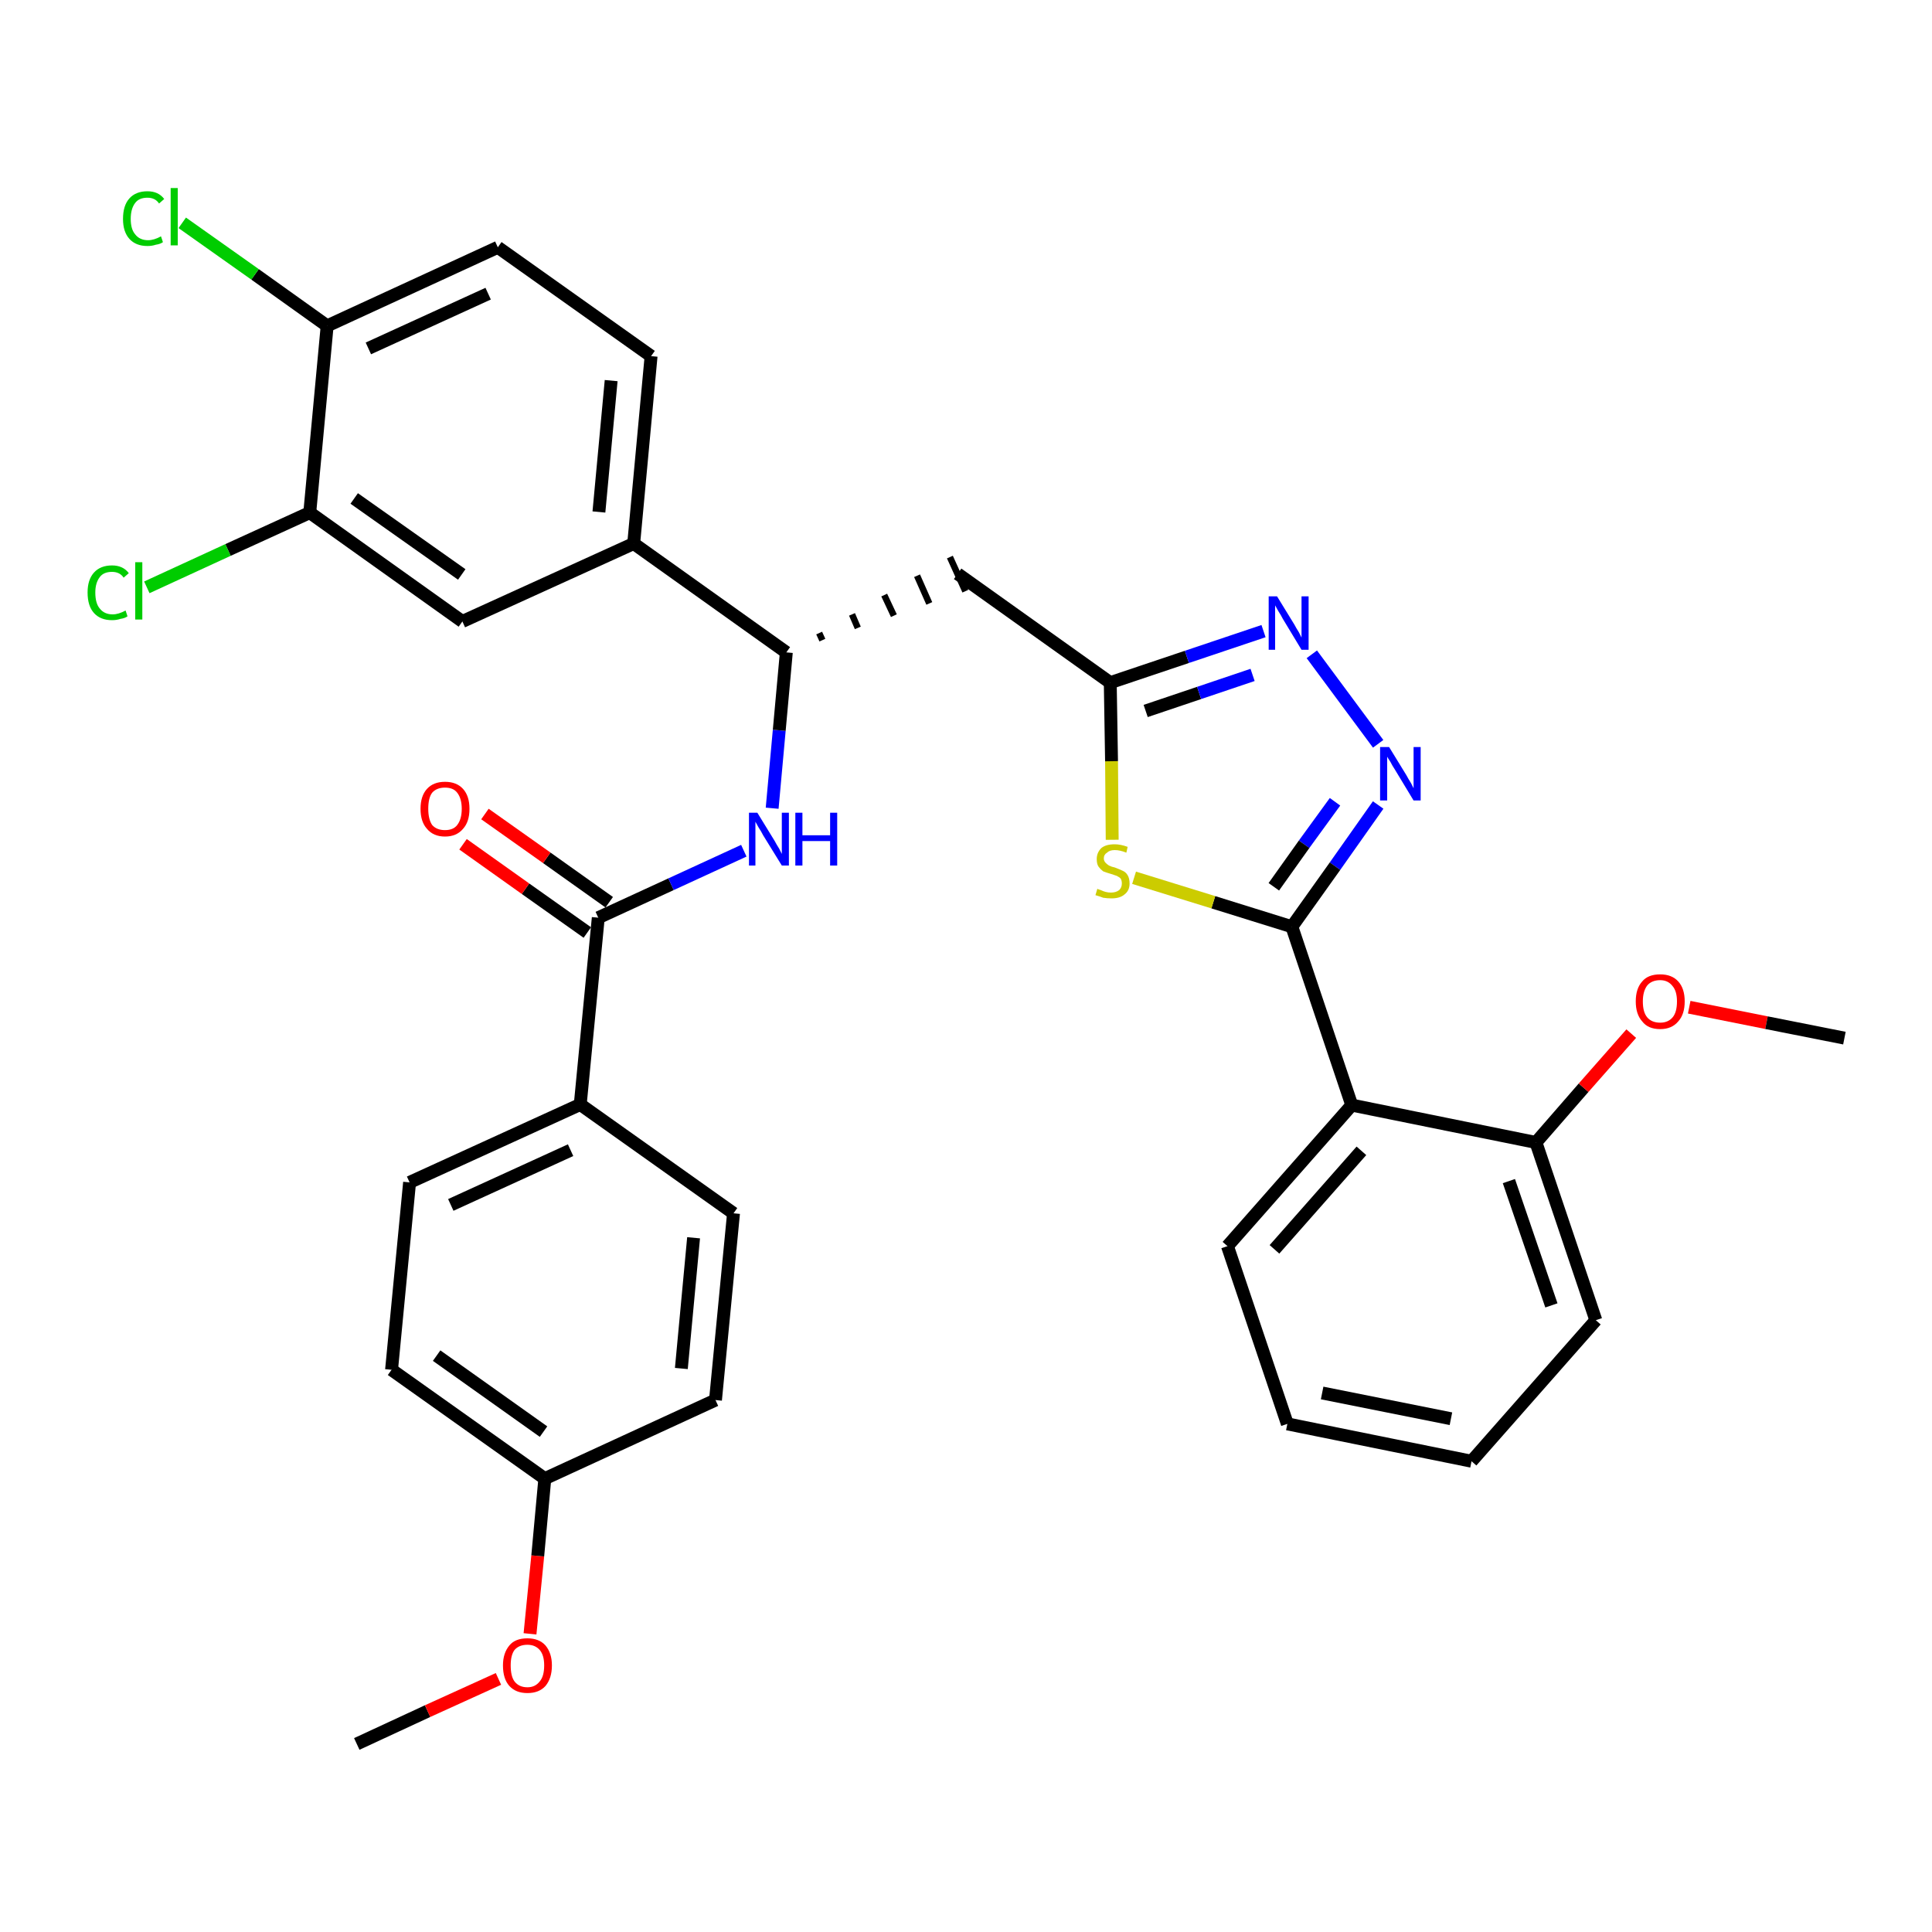 <?xml version='1.0' encoding='iso-8859-1'?>
<svg version='1.1' baseProfile='full'
              xmlns='http://www.w3.org/2000/svg'
                      xmlns:rdkit='http://www.rdkit.org/xml'
                      xmlns:xlink='http://www.w3.org/1999/xlink'
                  xml:space='preserve'
width='300px' height='300px' viewBox='0 0 300 300'>
<!-- END OF HEADER -->
<path class='bond-0 atom-0 atom-1' d='M 55.4,270.8 L 66.4,265.7' style='fill:none;fill-rule:evenodd;stroke:#000000;stroke-width:2.0px;stroke-linecap:butt;stroke-linejoin:miter;stroke-opacity:1' />
<path class='bond-0 atom-0 atom-1' d='M 66.4,265.7 L 77.4,260.7' style='fill:none;fill-rule:evenodd;stroke:#FF0000;stroke-width:2.0px;stroke-linecap:butt;stroke-linejoin:miter;stroke-opacity:1' />
<path class='bond-1 atom-1 atom-2' d='M 82.3,253.7 L 83.5,241.6' style='fill:none;fill-rule:evenodd;stroke:#FF0000;stroke-width:2.0px;stroke-linecap:butt;stroke-linejoin:miter;stroke-opacity:1' />
<path class='bond-1 atom-1 atom-2' d='M 83.5,241.6 L 84.6,229.6' style='fill:none;fill-rule:evenodd;stroke:#000000;stroke-width:2.0px;stroke-linecap:butt;stroke-linejoin:miter;stroke-opacity:1' />
<path class='bond-2 atom-2 atom-3' d='M 84.6,229.6 L 60.8,212.7' style='fill:none;fill-rule:evenodd;stroke:#000000;stroke-width:2.0px;stroke-linecap:butt;stroke-linejoin:miter;stroke-opacity:1' />
<path class='bond-2 atom-2 atom-3' d='M 84.4,222.3 L 67.8,210.5' style='fill:none;fill-rule:evenodd;stroke:#000000;stroke-width:2.0px;stroke-linecap:butt;stroke-linejoin:miter;stroke-opacity:1' />
<path class='bond-33 atom-33 atom-2' d='M 111.1,217.4 L 84.6,229.6' style='fill:none;fill-rule:evenodd;stroke:#000000;stroke-width:2.0px;stroke-linecap:butt;stroke-linejoin:miter;stroke-opacity:1' />
<path class='bond-3 atom-3 atom-4' d='M 60.8,212.7 L 63.6,183.6' style='fill:none;fill-rule:evenodd;stroke:#000000;stroke-width:2.0px;stroke-linecap:butt;stroke-linejoin:miter;stroke-opacity:1' />
<path class='bond-4 atom-4 atom-5' d='M 63.6,183.6 L 90.1,171.5' style='fill:none;fill-rule:evenodd;stroke:#000000;stroke-width:2.0px;stroke-linecap:butt;stroke-linejoin:miter;stroke-opacity:1' />
<path class='bond-4 atom-4 atom-5' d='M 70.0,187.1 L 88.6,178.6' style='fill:none;fill-rule:evenodd;stroke:#000000;stroke-width:2.0px;stroke-linecap:butt;stroke-linejoin:miter;stroke-opacity:1' />
<path class='bond-5 atom-5 atom-6' d='M 90.1,171.5 L 92.9,142.5' style='fill:none;fill-rule:evenodd;stroke:#000000;stroke-width:2.0px;stroke-linecap:butt;stroke-linejoin:miter;stroke-opacity:1' />
<path class='bond-31 atom-5 atom-32' d='M 90.1,171.5 L 113.9,188.4' style='fill:none;fill-rule:evenodd;stroke:#000000;stroke-width:2.0px;stroke-linecap:butt;stroke-linejoin:miter;stroke-opacity:1' />
<path class='bond-6 atom-6 atom-7' d='M 94.6,140.1 L 84.9,133.2' style='fill:none;fill-rule:evenodd;stroke:#000000;stroke-width:2.0px;stroke-linecap:butt;stroke-linejoin:miter;stroke-opacity:1' />
<path class='bond-6 atom-6 atom-7' d='M 84.9,133.2 L 75.3,126.4' style='fill:none;fill-rule:evenodd;stroke:#FF0000;stroke-width:2.0px;stroke-linecap:butt;stroke-linejoin:miter;stroke-opacity:1' />
<path class='bond-6 atom-6 atom-7' d='M 91.2,144.8 L 81.6,138.0' style='fill:none;fill-rule:evenodd;stroke:#000000;stroke-width:2.0px;stroke-linecap:butt;stroke-linejoin:miter;stroke-opacity:1' />
<path class='bond-6 atom-6 atom-7' d='M 81.6,138.0 L 71.9,131.1' style='fill:none;fill-rule:evenodd;stroke:#FF0000;stroke-width:2.0px;stroke-linecap:butt;stroke-linejoin:miter;stroke-opacity:1' />
<path class='bond-7 atom-6 atom-8' d='M 92.9,142.5 L 104.2,137.3' style='fill:none;fill-rule:evenodd;stroke:#000000;stroke-width:2.0px;stroke-linecap:butt;stroke-linejoin:miter;stroke-opacity:1' />
<path class='bond-7 atom-6 atom-8' d='M 104.2,137.3 L 115.5,132.1' style='fill:none;fill-rule:evenodd;stroke:#0000FF;stroke-width:2.0px;stroke-linecap:butt;stroke-linejoin:miter;stroke-opacity:1' />
<path class='bond-8 atom-8 atom-9' d='M 119.9,125.5 L 121.0,113.4' style='fill:none;fill-rule:evenodd;stroke:#0000FF;stroke-width:2.0px;stroke-linecap:butt;stroke-linejoin:miter;stroke-opacity:1' />
<path class='bond-8 atom-8 atom-9' d='M 121.0,113.4 L 122.1,101.3' style='fill:none;fill-rule:evenodd;stroke:#000000;stroke-width:2.0px;stroke-linecap:butt;stroke-linejoin:miter;stroke-opacity:1' />
<path class='bond-9 atom-9 atom-10' d='M 127.7,99.4 L 127.2,98.3' style='fill:none;fill-rule:evenodd;stroke:#000000;stroke-width:1.0px;stroke-linecap:butt;stroke-linejoin:miter;stroke-opacity:1' />
<path class='bond-9 atom-9 atom-10' d='M 133.2,97.5 L 132.3,95.4' style='fill:none;fill-rule:evenodd;stroke:#000000;stroke-width:1.0px;stroke-linecap:butt;stroke-linejoin:miter;stroke-opacity:1' />
<path class='bond-9 atom-9 atom-10' d='M 138.8,95.6 L 137.3,92.4' style='fill:none;fill-rule:evenodd;stroke:#000000;stroke-width:1.0px;stroke-linecap:butt;stroke-linejoin:miter;stroke-opacity:1' />
<path class='bond-9 atom-9 atom-10' d='M 144.3,93.7 L 142.4,89.4' style='fill:none;fill-rule:evenodd;stroke:#000000;stroke-width:1.0px;stroke-linecap:butt;stroke-linejoin:miter;stroke-opacity:1' />
<path class='bond-9 atom-9 atom-10' d='M 149.9,91.8 L 147.5,86.5' style='fill:none;fill-rule:evenodd;stroke:#000000;stroke-width:1.0px;stroke-linecap:butt;stroke-linejoin:miter;stroke-opacity:1' />
<path class='bond-23 atom-9 atom-24' d='M 122.1,101.3 L 98.4,84.4' style='fill:none;fill-rule:evenodd;stroke:#000000;stroke-width:2.0px;stroke-linecap:butt;stroke-linejoin:miter;stroke-opacity:1' />
<path class='bond-10 atom-10 atom-11' d='M 148.7,89.1 L 172.4,106.0' style='fill:none;fill-rule:evenodd;stroke:#000000;stroke-width:2.0px;stroke-linecap:butt;stroke-linejoin:miter;stroke-opacity:1' />
<path class='bond-11 atom-11 atom-12' d='M 172.4,106.0 L 184.3,102.0' style='fill:none;fill-rule:evenodd;stroke:#000000;stroke-width:2.0px;stroke-linecap:butt;stroke-linejoin:miter;stroke-opacity:1' />
<path class='bond-11 atom-11 atom-12' d='M 184.3,102.0 L 196.2,98.0' style='fill:none;fill-rule:evenodd;stroke:#0000FF;stroke-width:2.0px;stroke-linecap:butt;stroke-linejoin:miter;stroke-opacity:1' />
<path class='bond-11 atom-11 atom-12' d='M 177.9,110.4 L 186.2,107.6' style='fill:none;fill-rule:evenodd;stroke:#000000;stroke-width:2.0px;stroke-linecap:butt;stroke-linejoin:miter;stroke-opacity:1' />
<path class='bond-11 atom-11 atom-12' d='M 186.2,107.6 L 194.5,104.8' style='fill:none;fill-rule:evenodd;stroke:#0000FF;stroke-width:2.0px;stroke-linecap:butt;stroke-linejoin:miter;stroke-opacity:1' />
<path class='bond-34 atom-23 atom-11' d='M 172.7,130.4 L 172.6,118.2' style='fill:none;fill-rule:evenodd;stroke:#CCCC00;stroke-width:2.0px;stroke-linecap:butt;stroke-linejoin:miter;stroke-opacity:1' />
<path class='bond-34 atom-23 atom-11' d='M 172.6,118.2 L 172.4,106.0' style='fill:none;fill-rule:evenodd;stroke:#000000;stroke-width:2.0px;stroke-linecap:butt;stroke-linejoin:miter;stroke-opacity:1' />
<path class='bond-12 atom-12 atom-13' d='M 203.7,101.6 L 214.0,115.5' style='fill:none;fill-rule:evenodd;stroke:#0000FF;stroke-width:2.0px;stroke-linecap:butt;stroke-linejoin:miter;stroke-opacity:1' />
<path class='bond-13 atom-13 atom-14' d='M 214.0,125.0 L 207.3,134.5' style='fill:none;fill-rule:evenodd;stroke:#0000FF;stroke-width:2.0px;stroke-linecap:butt;stroke-linejoin:miter;stroke-opacity:1' />
<path class='bond-13 atom-13 atom-14' d='M 207.3,134.5 L 200.6,143.9' style='fill:none;fill-rule:evenodd;stroke:#000000;stroke-width:2.0px;stroke-linecap:butt;stroke-linejoin:miter;stroke-opacity:1' />
<path class='bond-13 atom-13 atom-14' d='M 207.3,124.5 L 202.5,131.1' style='fill:none;fill-rule:evenodd;stroke:#0000FF;stroke-width:2.0px;stroke-linecap:butt;stroke-linejoin:miter;stroke-opacity:1' />
<path class='bond-13 atom-13 atom-14' d='M 202.5,131.1 L 197.8,137.7' style='fill:none;fill-rule:evenodd;stroke:#000000;stroke-width:2.0px;stroke-linecap:butt;stroke-linejoin:miter;stroke-opacity:1' />
<path class='bond-14 atom-14 atom-15' d='M 200.6,143.9 L 209.9,171.6' style='fill:none;fill-rule:evenodd;stroke:#000000;stroke-width:2.0px;stroke-linecap:butt;stroke-linejoin:miter;stroke-opacity:1' />
<path class='bond-22 atom-14 atom-23' d='M 200.6,143.9 L 188.4,140.1' style='fill:none;fill-rule:evenodd;stroke:#000000;stroke-width:2.0px;stroke-linecap:butt;stroke-linejoin:miter;stroke-opacity:1' />
<path class='bond-22 atom-14 atom-23' d='M 188.4,140.1 L 176.1,136.3' style='fill:none;fill-rule:evenodd;stroke:#CCCC00;stroke-width:2.0px;stroke-linecap:butt;stroke-linejoin:miter;stroke-opacity:1' />
<path class='bond-15 atom-15 atom-16' d='M 209.9,171.6 L 190.6,193.5' style='fill:none;fill-rule:evenodd;stroke:#000000;stroke-width:2.0px;stroke-linecap:butt;stroke-linejoin:miter;stroke-opacity:1' />
<path class='bond-15 atom-15 atom-16' d='M 211.4,178.7 L 197.9,194.0' style='fill:none;fill-rule:evenodd;stroke:#000000;stroke-width:2.0px;stroke-linecap:butt;stroke-linejoin:miter;stroke-opacity:1' />
<path class='bond-36 atom-20 atom-15' d='M 238.5,177.4 L 209.9,171.6' style='fill:none;fill-rule:evenodd;stroke:#000000;stroke-width:2.0px;stroke-linecap:butt;stroke-linejoin:miter;stroke-opacity:1' />
<path class='bond-16 atom-16 atom-17' d='M 190.6,193.5 L 199.9,221.1' style='fill:none;fill-rule:evenodd;stroke:#000000;stroke-width:2.0px;stroke-linecap:butt;stroke-linejoin:miter;stroke-opacity:1' />
<path class='bond-17 atom-17 atom-18' d='M 199.9,221.1 L 228.5,226.9' style='fill:none;fill-rule:evenodd;stroke:#000000;stroke-width:2.0px;stroke-linecap:butt;stroke-linejoin:miter;stroke-opacity:1' />
<path class='bond-17 atom-17 atom-18' d='M 205.3,216.3 L 225.3,220.3' style='fill:none;fill-rule:evenodd;stroke:#000000;stroke-width:2.0px;stroke-linecap:butt;stroke-linejoin:miter;stroke-opacity:1' />
<path class='bond-18 atom-18 atom-19' d='M 228.5,226.9 L 247.8,205.0' style='fill:none;fill-rule:evenodd;stroke:#000000;stroke-width:2.0px;stroke-linecap:butt;stroke-linejoin:miter;stroke-opacity:1' />
<path class='bond-19 atom-19 atom-20' d='M 247.8,205.0 L 238.5,177.4' style='fill:none;fill-rule:evenodd;stroke:#000000;stroke-width:2.0px;stroke-linecap:butt;stroke-linejoin:miter;stroke-opacity:1' />
<path class='bond-19 atom-19 atom-20' d='M 240.9,202.7 L 234.3,183.4' style='fill:none;fill-rule:evenodd;stroke:#000000;stroke-width:2.0px;stroke-linecap:butt;stroke-linejoin:miter;stroke-opacity:1' />
<path class='bond-20 atom-20 atom-21' d='M 238.5,177.4 L 245.9,168.9' style='fill:none;fill-rule:evenodd;stroke:#000000;stroke-width:2.0px;stroke-linecap:butt;stroke-linejoin:miter;stroke-opacity:1' />
<path class='bond-20 atom-20 atom-21' d='M 245.9,168.9 L 253.3,160.5' style='fill:none;fill-rule:evenodd;stroke:#FF0000;stroke-width:2.0px;stroke-linecap:butt;stroke-linejoin:miter;stroke-opacity:1' />
<path class='bond-21 atom-21 atom-22' d='M 262.3,156.4 L 274.3,158.8' style='fill:none;fill-rule:evenodd;stroke:#FF0000;stroke-width:2.0px;stroke-linecap:butt;stroke-linejoin:miter;stroke-opacity:1' />
<path class='bond-21 atom-21 atom-22' d='M 274.3,158.8 L 286.4,161.2' style='fill:none;fill-rule:evenodd;stroke:#000000;stroke-width:2.0px;stroke-linecap:butt;stroke-linejoin:miter;stroke-opacity:1' />
<path class='bond-24 atom-24 atom-25' d='M 98.4,84.4 L 101.1,55.3' style='fill:none;fill-rule:evenodd;stroke:#000000;stroke-width:2.0px;stroke-linecap:butt;stroke-linejoin:miter;stroke-opacity:1' />
<path class='bond-24 atom-24 atom-25' d='M 93.0,79.5 L 94.9,59.1' style='fill:none;fill-rule:evenodd;stroke:#000000;stroke-width:2.0px;stroke-linecap:butt;stroke-linejoin:miter;stroke-opacity:1' />
<path class='bond-35 atom-31 atom-24' d='M 71.8,96.5 L 98.4,84.4' style='fill:none;fill-rule:evenodd;stroke:#000000;stroke-width:2.0px;stroke-linecap:butt;stroke-linejoin:miter;stroke-opacity:1' />
<path class='bond-25 atom-25 atom-26' d='M 101.1,55.3 L 77.3,38.4' style='fill:none;fill-rule:evenodd;stroke:#000000;stroke-width:2.0px;stroke-linecap:butt;stroke-linejoin:miter;stroke-opacity:1' />
<path class='bond-26 atom-26 atom-27' d='M 77.3,38.4 L 50.8,50.6' style='fill:none;fill-rule:evenodd;stroke:#000000;stroke-width:2.0px;stroke-linecap:butt;stroke-linejoin:miter;stroke-opacity:1' />
<path class='bond-26 atom-26 atom-27' d='M 75.8,45.6 L 57.2,54.1' style='fill:none;fill-rule:evenodd;stroke:#000000;stroke-width:2.0px;stroke-linecap:butt;stroke-linejoin:miter;stroke-opacity:1' />
<path class='bond-27 atom-27 atom-28' d='M 50.8,50.6 L 39.6,42.6' style='fill:none;fill-rule:evenodd;stroke:#000000;stroke-width:2.0px;stroke-linecap:butt;stroke-linejoin:miter;stroke-opacity:1' />
<path class='bond-27 atom-27 atom-28' d='M 39.6,42.6 L 28.3,34.6' style='fill:none;fill-rule:evenodd;stroke:#00CC00;stroke-width:2.0px;stroke-linecap:butt;stroke-linejoin:miter;stroke-opacity:1' />
<path class='bond-28 atom-27 atom-29' d='M 50.8,50.6 L 48.1,79.6' style='fill:none;fill-rule:evenodd;stroke:#000000;stroke-width:2.0px;stroke-linecap:butt;stroke-linejoin:miter;stroke-opacity:1' />
<path class='bond-29 atom-29 atom-30' d='M 48.1,79.6 L 35.4,85.4' style='fill:none;fill-rule:evenodd;stroke:#000000;stroke-width:2.0px;stroke-linecap:butt;stroke-linejoin:miter;stroke-opacity:1' />
<path class='bond-29 atom-29 atom-30' d='M 35.4,85.4 L 22.8,91.2' style='fill:none;fill-rule:evenodd;stroke:#00CC00;stroke-width:2.0px;stroke-linecap:butt;stroke-linejoin:miter;stroke-opacity:1' />
<path class='bond-30 atom-29 atom-31' d='M 48.1,79.6 L 71.8,96.5' style='fill:none;fill-rule:evenodd;stroke:#000000;stroke-width:2.0px;stroke-linecap:butt;stroke-linejoin:miter;stroke-opacity:1' />
<path class='bond-30 atom-29 atom-31' d='M 55.0,77.4 L 71.7,89.2' style='fill:none;fill-rule:evenodd;stroke:#000000;stroke-width:2.0px;stroke-linecap:butt;stroke-linejoin:miter;stroke-opacity:1' />
<path class='bond-32 atom-32 atom-33' d='M 113.9,188.4 L 111.1,217.4' style='fill:none;fill-rule:evenodd;stroke:#000000;stroke-width:2.0px;stroke-linecap:butt;stroke-linejoin:miter;stroke-opacity:1' />
<path class='bond-32 atom-32 atom-33' d='M 107.7,192.2 L 105.8,212.5' style='fill:none;fill-rule:evenodd;stroke:#000000;stroke-width:2.0px;stroke-linecap:butt;stroke-linejoin:miter;stroke-opacity:1' />
<path  class='atom-1' d='M 78.1 258.6
Q 78.1 256.7, 79.1 255.5
Q 80.0 254.4, 81.9 254.4
Q 83.7 254.4, 84.7 255.5
Q 85.7 256.7, 85.7 258.6
Q 85.7 260.6, 84.7 261.8
Q 83.7 262.9, 81.9 262.9
Q 80.1 262.9, 79.1 261.8
Q 78.1 260.7, 78.1 258.6
M 81.9 262.0
Q 83.1 262.0, 83.8 261.1
Q 84.5 260.3, 84.5 258.6
Q 84.5 257.0, 83.8 256.2
Q 83.1 255.4, 81.9 255.4
Q 80.6 255.4, 79.9 256.2
Q 79.3 257.0, 79.3 258.6
Q 79.3 260.3, 79.9 261.1
Q 80.6 262.0, 81.9 262.0
' fill='#FF0000'/>
<path  class='atom-7' d='M 65.3 125.6
Q 65.3 123.6, 66.3 122.5
Q 67.3 121.4, 69.1 121.4
Q 70.9 121.4, 71.9 122.5
Q 72.9 123.6, 72.9 125.6
Q 72.9 127.6, 71.9 128.7
Q 70.9 129.9, 69.1 129.9
Q 67.3 129.9, 66.3 128.7
Q 65.3 127.6, 65.3 125.6
M 69.1 128.9
Q 70.4 128.9, 71.0 128.1
Q 71.7 127.2, 71.7 125.6
Q 71.7 124.0, 71.0 123.1
Q 70.4 122.3, 69.1 122.3
Q 67.8 122.3, 67.1 123.1
Q 66.5 123.9, 66.5 125.6
Q 66.5 127.2, 67.1 128.1
Q 67.8 128.9, 69.1 128.9
' fill='#FF0000'/>
<path  class='atom-8' d='M 117.6 126.2
L 120.3 130.6
Q 120.5 131.0, 121.0 131.8
Q 121.4 132.6, 121.4 132.6
L 121.4 126.2
L 122.5 126.2
L 122.5 134.4
L 121.4 134.4
L 118.5 129.7
Q 118.2 129.1, 117.8 128.5
Q 117.4 127.8, 117.3 127.6
L 117.3 134.4
L 116.3 134.4
L 116.3 126.2
L 117.6 126.2
' fill='#0000FF'/>
<path  class='atom-8' d='M 123.5 126.2
L 124.6 126.2
L 124.6 129.7
L 128.9 129.7
L 128.9 126.2
L 130.0 126.2
L 130.0 134.4
L 128.9 134.4
L 128.9 130.6
L 124.6 130.6
L 124.6 134.4
L 123.5 134.4
L 123.5 126.2
' fill='#0000FF'/>
<path  class='atom-12' d='M 198.3 92.6
L 201.0 97.0
Q 201.2 97.4, 201.7 98.2
Q 202.1 99.0, 202.1 99.0
L 202.1 92.6
L 203.2 92.6
L 203.2 100.9
L 202.1 100.9
L 199.2 96.1
Q 198.9 95.5, 198.5 94.9
Q 198.1 94.2, 198.0 94.0
L 198.0 100.9
L 197.0 100.9
L 197.0 92.6
L 198.3 92.6
' fill='#0000FF'/>
<path  class='atom-13' d='M 215.7 116.0
L 218.4 120.4
Q 218.6 120.8, 219.1 121.6
Q 219.5 122.4, 219.5 122.4
L 219.5 116.0
L 220.6 116.0
L 220.6 124.3
L 219.5 124.3
L 216.6 119.5
Q 216.2 118.9, 215.9 118.3
Q 215.5 117.7, 215.4 117.5
L 215.4 124.3
L 214.3 124.3
L 214.3 116.0
L 215.7 116.0
' fill='#0000FF'/>
<path  class='atom-21' d='M 254.0 155.5
Q 254.0 153.5, 255.0 152.4
Q 255.9 151.3, 257.8 151.3
Q 259.6 151.3, 260.6 152.4
Q 261.6 153.5, 261.6 155.5
Q 261.6 157.5, 260.6 158.6
Q 259.6 159.8, 257.8 159.8
Q 255.9 159.8, 255.0 158.6
Q 254.0 157.5, 254.0 155.5
M 257.8 158.8
Q 259.0 158.8, 259.7 158.0
Q 260.4 157.2, 260.4 155.5
Q 260.4 153.9, 259.7 153.1
Q 259.0 152.2, 257.8 152.2
Q 256.5 152.2, 255.8 153.0
Q 255.1 153.9, 255.1 155.5
Q 255.1 157.2, 255.8 158.0
Q 256.5 158.8, 257.8 158.8
' fill='#FF0000'/>
<path  class='atom-23' d='M 170.4 138.0
Q 170.5 138.1, 170.9 138.2
Q 171.3 138.4, 171.7 138.5
Q 172.1 138.6, 172.5 138.6
Q 173.3 138.6, 173.8 138.2
Q 174.2 137.8, 174.2 137.2
Q 174.2 136.7, 174.0 136.4
Q 173.8 136.2, 173.4 136.0
Q 173.1 135.9, 172.5 135.7
Q 171.8 135.5, 171.3 135.3
Q 170.9 135.0, 170.6 134.6
Q 170.3 134.2, 170.3 133.4
Q 170.3 132.4, 171.0 131.7
Q 171.7 131.1, 173.1 131.1
Q 174.0 131.1, 175.1 131.5
L 174.9 132.4
Q 173.9 132.0, 173.1 132.0
Q 172.3 132.0, 171.9 132.4
Q 171.4 132.7, 171.4 133.3
Q 171.4 133.7, 171.7 134.0
Q 171.9 134.2, 172.2 134.4
Q 172.6 134.6, 173.1 134.7
Q 173.9 135.0, 174.3 135.2
Q 174.8 135.4, 175.1 135.9
Q 175.4 136.4, 175.4 137.2
Q 175.4 138.3, 174.6 138.9
Q 173.9 139.5, 172.6 139.5
Q 171.9 139.5, 171.3 139.4
Q 170.8 139.2, 170.1 139.0
L 170.4 138.0
' fill='#CCCC00'/>
<path  class='atom-28' d='M 19.1 34.0
Q 19.1 31.9, 20.1 30.8
Q 21.1 29.7, 22.9 29.7
Q 24.6 29.7, 25.5 30.9
L 24.7 31.6
Q 24.1 30.7, 22.9 30.7
Q 21.6 30.7, 21.0 31.5
Q 20.3 32.4, 20.3 34.0
Q 20.3 35.6, 21.0 36.4
Q 21.7 37.3, 23.0 37.3
Q 23.9 37.3, 25.0 36.7
L 25.3 37.6
Q 24.9 37.9, 24.2 38.0
Q 23.6 38.2, 22.9 38.2
Q 21.1 38.2, 20.1 37.1
Q 19.1 36.0, 19.1 34.0
' fill='#00CC00'/>
<path  class='atom-28' d='M 26.5 29.2
L 27.6 29.2
L 27.6 38.1
L 26.5 38.1
L 26.5 29.2
' fill='#00CC00'/>
<path  class='atom-30' d='M 13.6 92.0
Q 13.6 90.0, 14.6 88.9
Q 15.6 87.8, 17.4 87.8
Q 19.1 87.8, 20.0 89.0
L 19.2 89.7
Q 18.6 88.8, 17.4 88.8
Q 16.1 88.8, 15.5 89.6
Q 14.8 90.5, 14.8 92.0
Q 14.8 93.7, 15.5 94.5
Q 16.2 95.4, 17.5 95.4
Q 18.4 95.4, 19.5 94.8
L 19.8 95.7
Q 19.4 96.0, 18.7 96.1
Q 18.1 96.3, 17.4 96.3
Q 15.6 96.3, 14.6 95.2
Q 13.6 94.1, 13.6 92.0
' fill='#00CC00'/>
<path  class='atom-30' d='M 21.0 87.3
L 22.1 87.3
L 22.1 96.2
L 21.0 96.2
L 21.0 87.3
' fill='#00CC00'/>
</svg>

